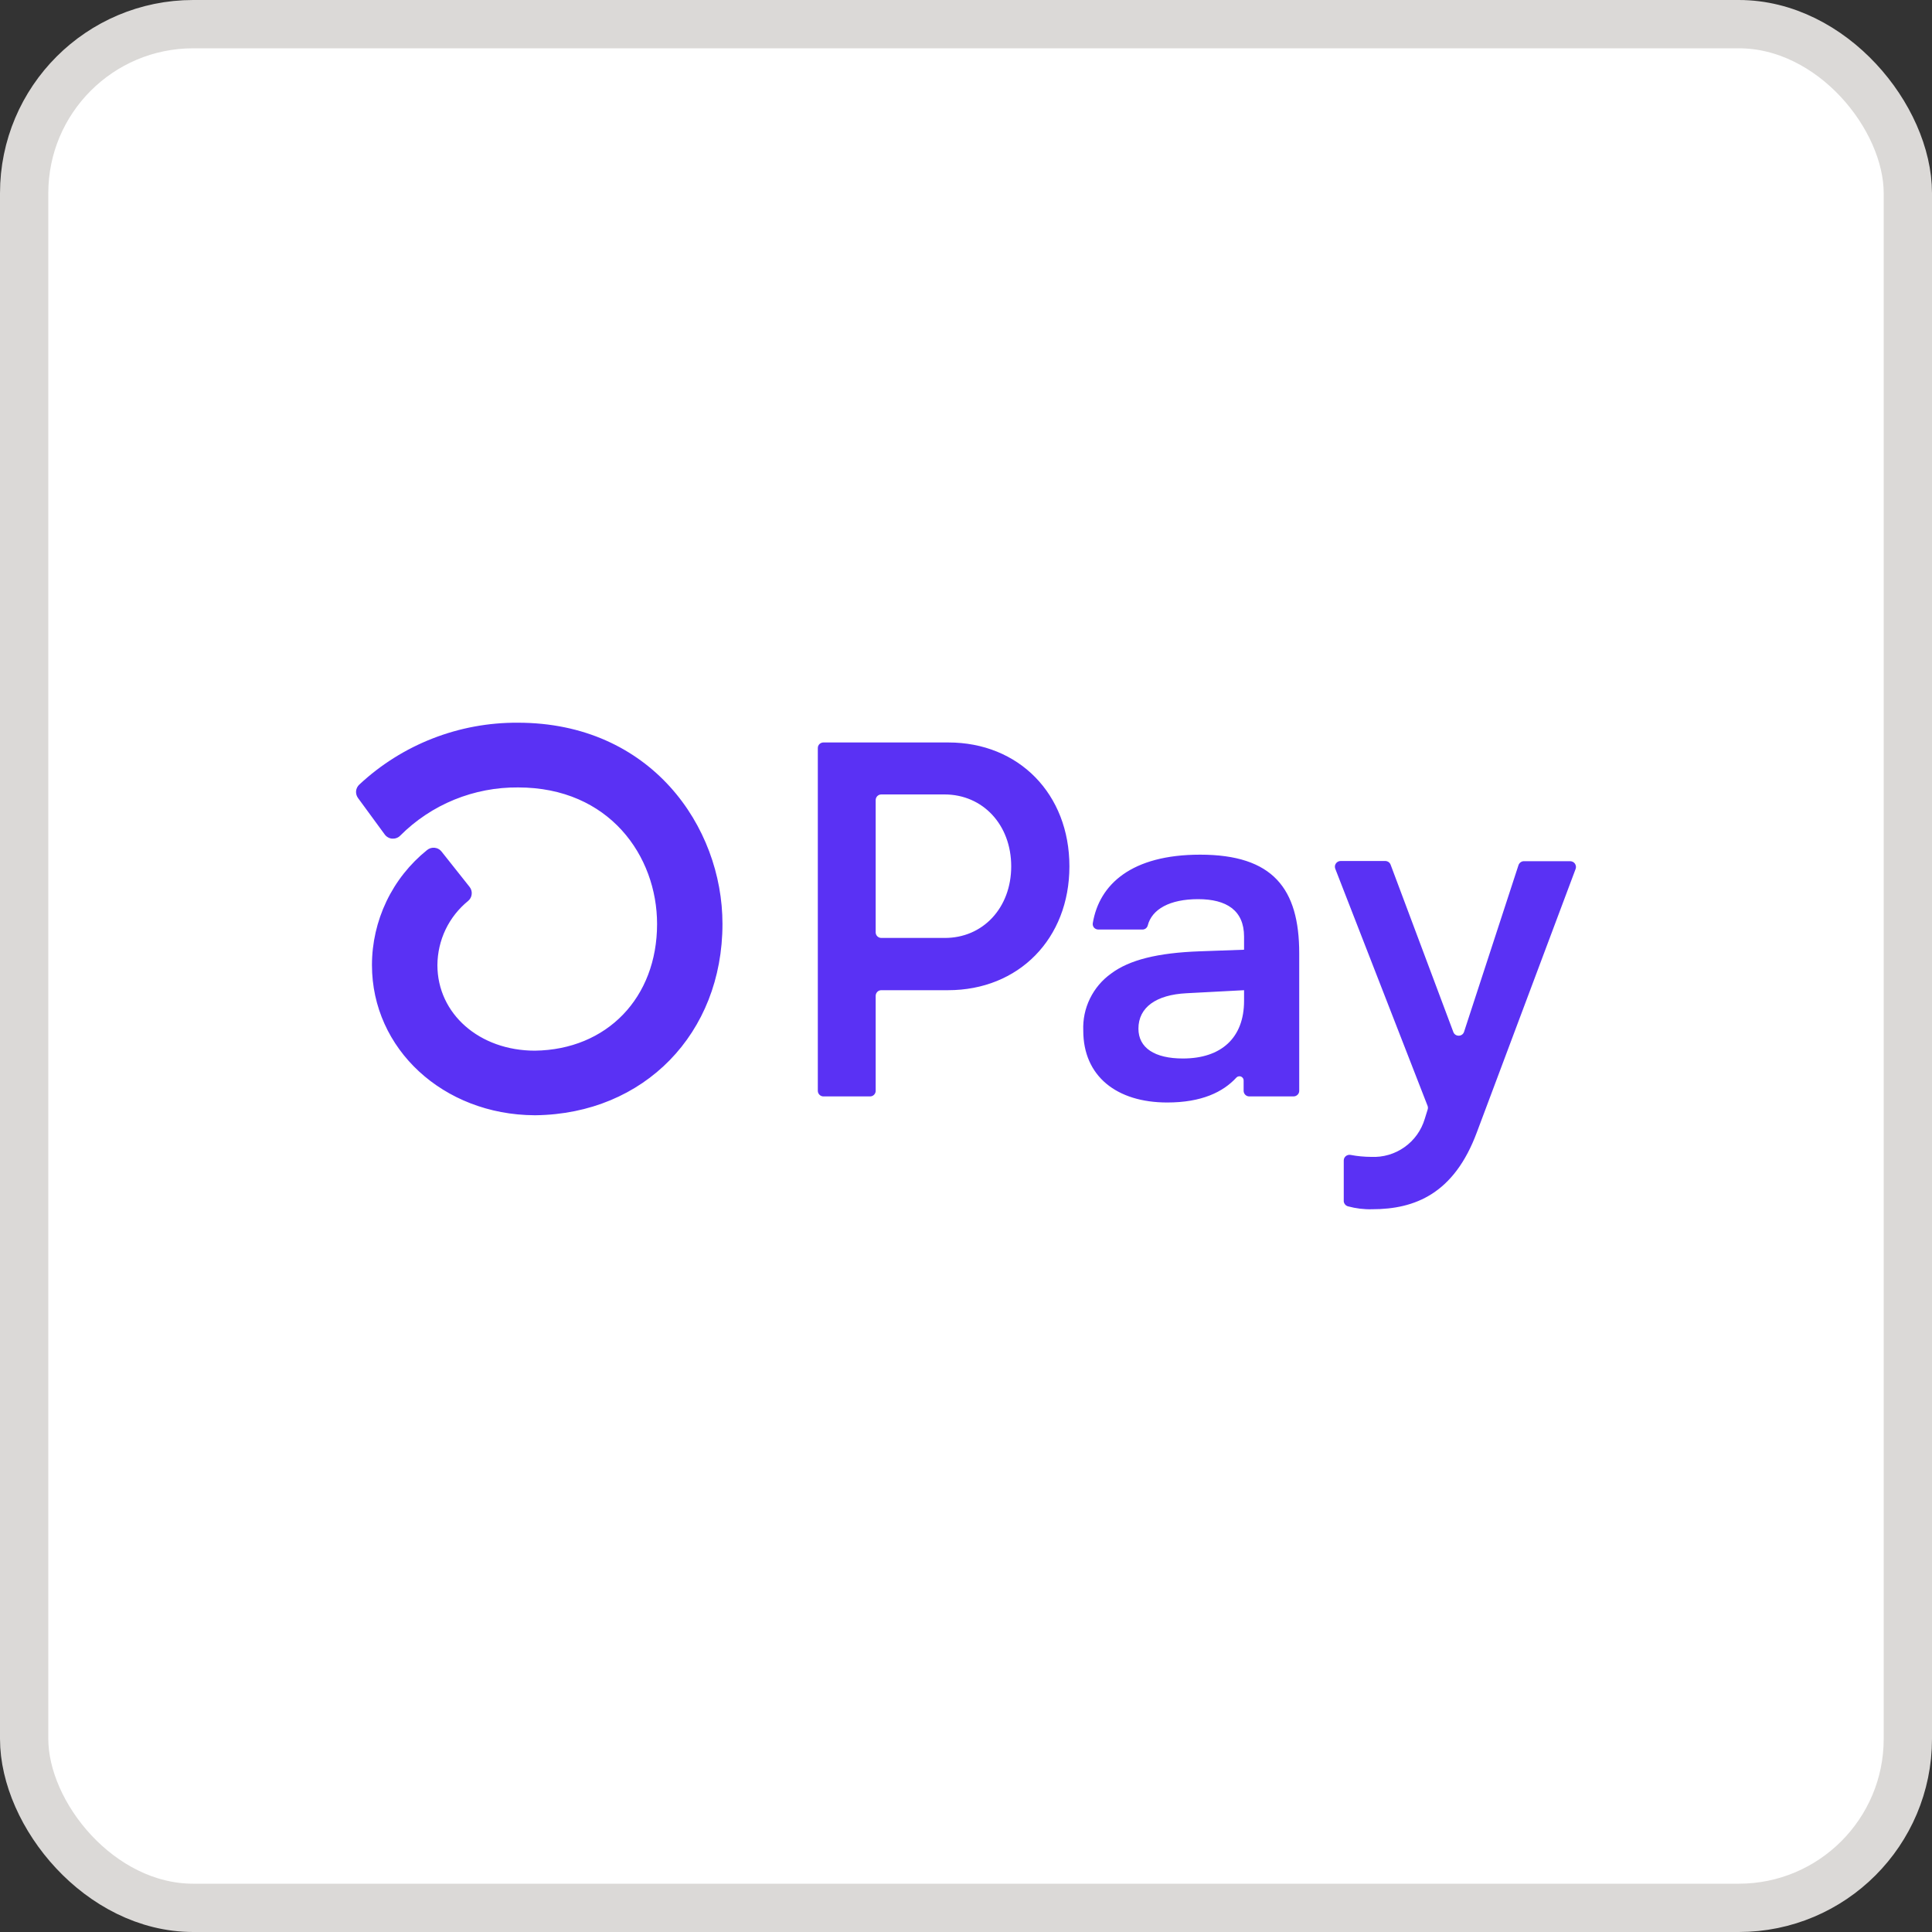 <svg width="40" height="40" viewBox="0 0 40 40" fill="none" xmlns="http://www.w3.org/2000/svg">
<rect x="0" y="0" width="40" height="40" fill="#333333" stroke="none"/>
<rect x="0.5" y="0.5" width="39" height="39" rx="3.5" fill="white"/>
<rect x="0.5" y="0.5" width="39" height="39" rx="3.5" stroke="#DBD9D7"/>
<path d="M22.141 17.937C22.141 19.433 21.093 20.501 19.627 20.501H18.246C18.231 20.501 18.215 20.504 18.201 20.51C18.187 20.516 18.175 20.524 18.164 20.535C18.153 20.546 18.145 20.559 18.139 20.573C18.133 20.587 18.13 20.602 18.13 20.617V22.584C18.13 22.615 18.118 22.644 18.096 22.666C18.075 22.688 18.045 22.7 18.014 22.7H17.048C17.025 22.7 17.003 22.693 16.984 22.68C16.965 22.668 16.95 22.649 16.941 22.628C16.935 22.614 16.932 22.599 16.932 22.584V15.489C16.932 15.473 16.935 15.458 16.94 15.444C16.946 15.43 16.955 15.417 16.965 15.406C16.976 15.396 16.989 15.387 17.003 15.381C17.017 15.375 17.032 15.372 17.047 15.372H19.633C21.093 15.371 22.141 16.439 22.141 17.937ZM20.936 17.937C20.936 17.077 20.35 16.448 19.554 16.448H18.246C18.231 16.448 18.215 16.451 18.201 16.457C18.187 16.463 18.175 16.472 18.164 16.482C18.153 16.493 18.145 16.506 18.139 16.52C18.133 16.534 18.13 16.549 18.13 16.565V19.303C18.13 19.334 18.142 19.363 18.164 19.385C18.186 19.406 18.215 19.419 18.246 19.419H19.554C20.35 19.424 20.936 18.795 20.936 17.937ZM22.428 21.339C22.418 21.109 22.465 20.881 22.566 20.675C22.667 20.468 22.817 20.29 23.004 20.157C23.381 19.873 23.971 19.727 24.836 19.696L25.757 19.663V19.392C25.757 18.847 25.392 18.616 24.805 18.616C24.219 18.616 23.847 18.824 23.762 19.164C23.755 19.188 23.74 19.209 23.72 19.224C23.7 19.238 23.675 19.246 23.651 19.245H22.74C22.724 19.245 22.707 19.242 22.692 19.235C22.676 19.229 22.663 19.219 22.651 19.206C22.64 19.194 22.632 19.179 22.628 19.163C22.623 19.146 22.622 19.13 22.625 19.113C22.759 18.307 23.43 17.695 24.847 17.695C26.355 17.695 26.899 18.397 26.899 19.738V22.584C26.899 22.615 26.887 22.645 26.864 22.666C26.842 22.688 26.812 22.7 26.781 22.7H25.864C25.833 22.7 25.804 22.688 25.782 22.666C25.771 22.656 25.763 22.643 25.757 22.629C25.751 22.615 25.748 22.6 25.748 22.584V22.372C25.749 22.354 25.744 22.337 25.734 22.322C25.724 22.307 25.71 22.296 25.694 22.289C25.678 22.282 25.66 22.281 25.643 22.285C25.625 22.288 25.61 22.297 25.598 22.31C25.322 22.61 24.878 22.826 24.166 22.826C23.119 22.826 22.428 22.281 22.428 21.339ZM25.757 20.722V20.501L24.564 20.564C23.935 20.596 23.57 20.857 23.57 21.297C23.57 21.695 23.905 21.915 24.491 21.915C25.287 21.915 25.757 21.485 25.757 20.722ZM27.821 24.851V24.026C27.821 24.009 27.825 23.992 27.832 23.976C27.84 23.96 27.851 23.947 27.864 23.936C27.878 23.925 27.893 23.917 27.91 23.913C27.927 23.909 27.944 23.908 27.961 23.911C28.102 23.938 28.245 23.951 28.388 23.952C28.634 23.964 28.878 23.893 29.079 23.75C29.28 23.608 29.427 23.402 29.498 23.165L29.557 22.975C29.566 22.95 29.566 22.922 29.557 22.897L27.645 17.986C27.639 17.969 27.636 17.95 27.638 17.93C27.64 17.912 27.647 17.893 27.658 17.878C27.669 17.862 27.683 17.849 27.7 17.84C27.717 17.831 27.735 17.826 27.755 17.826H28.681C28.705 17.826 28.728 17.834 28.748 17.847C28.767 17.86 28.782 17.88 28.791 17.902L30.089 21.365C30.097 21.388 30.112 21.408 30.132 21.422C30.152 21.436 30.176 21.443 30.2 21.443C30.224 21.443 30.248 21.436 30.268 21.422C30.288 21.408 30.303 21.388 30.311 21.365L31.439 17.911C31.447 17.888 31.462 17.867 31.482 17.853C31.502 17.838 31.526 17.83 31.551 17.83H32.51C32.529 17.831 32.548 17.835 32.565 17.844C32.582 17.853 32.597 17.866 32.608 17.882C32.618 17.898 32.625 17.916 32.628 17.935C32.63 17.954 32.628 17.974 32.621 17.992L30.576 23.445C30.105 24.712 29.298 25.036 28.409 25.036C28.24 25.041 28.072 25.02 27.909 24.976C27.882 24.969 27.858 24.952 27.842 24.929C27.826 24.907 27.818 24.879 27.821 24.851ZM10.722 14.963C9.504 14.955 8.329 15.413 7.439 16.244C7.401 16.279 7.377 16.327 7.372 16.378C7.368 16.43 7.382 16.481 7.413 16.523L7.964 17.275C7.982 17.3 8.005 17.321 8.032 17.336C8.059 17.352 8.089 17.361 8.119 17.363C8.15 17.365 8.181 17.361 8.21 17.35C8.238 17.34 8.265 17.323 8.286 17.301C8.606 16.98 8.987 16.727 9.406 16.556C9.825 16.385 10.274 16.299 10.727 16.303C12.617 16.303 13.604 17.726 13.604 19.13C13.604 20.657 12.566 21.732 11.076 21.753C9.924 21.753 9.056 20.989 9.056 19.981C9.058 19.726 9.115 19.475 9.225 19.245C9.335 19.015 9.495 18.813 9.693 18.652C9.735 18.617 9.761 18.567 9.766 18.513C9.772 18.459 9.756 18.405 9.722 18.362L9.142 17.631C9.125 17.609 9.103 17.59 9.078 17.577C9.054 17.563 9.026 17.555 8.998 17.552C8.97 17.549 8.942 17.552 8.915 17.56C8.888 17.568 8.863 17.582 8.841 17.6C8.485 17.887 8.198 18.249 8.001 18.661C7.804 19.073 7.701 19.524 7.701 19.981C7.701 21.717 9.176 23.079 11.066 23.09H11.091C13.335 23.061 14.958 21.399 14.958 19.128C14.958 17.111 13.472 14.963 10.723 14.963H10.722Z" fill="#5A31F4"/>
</svg>
